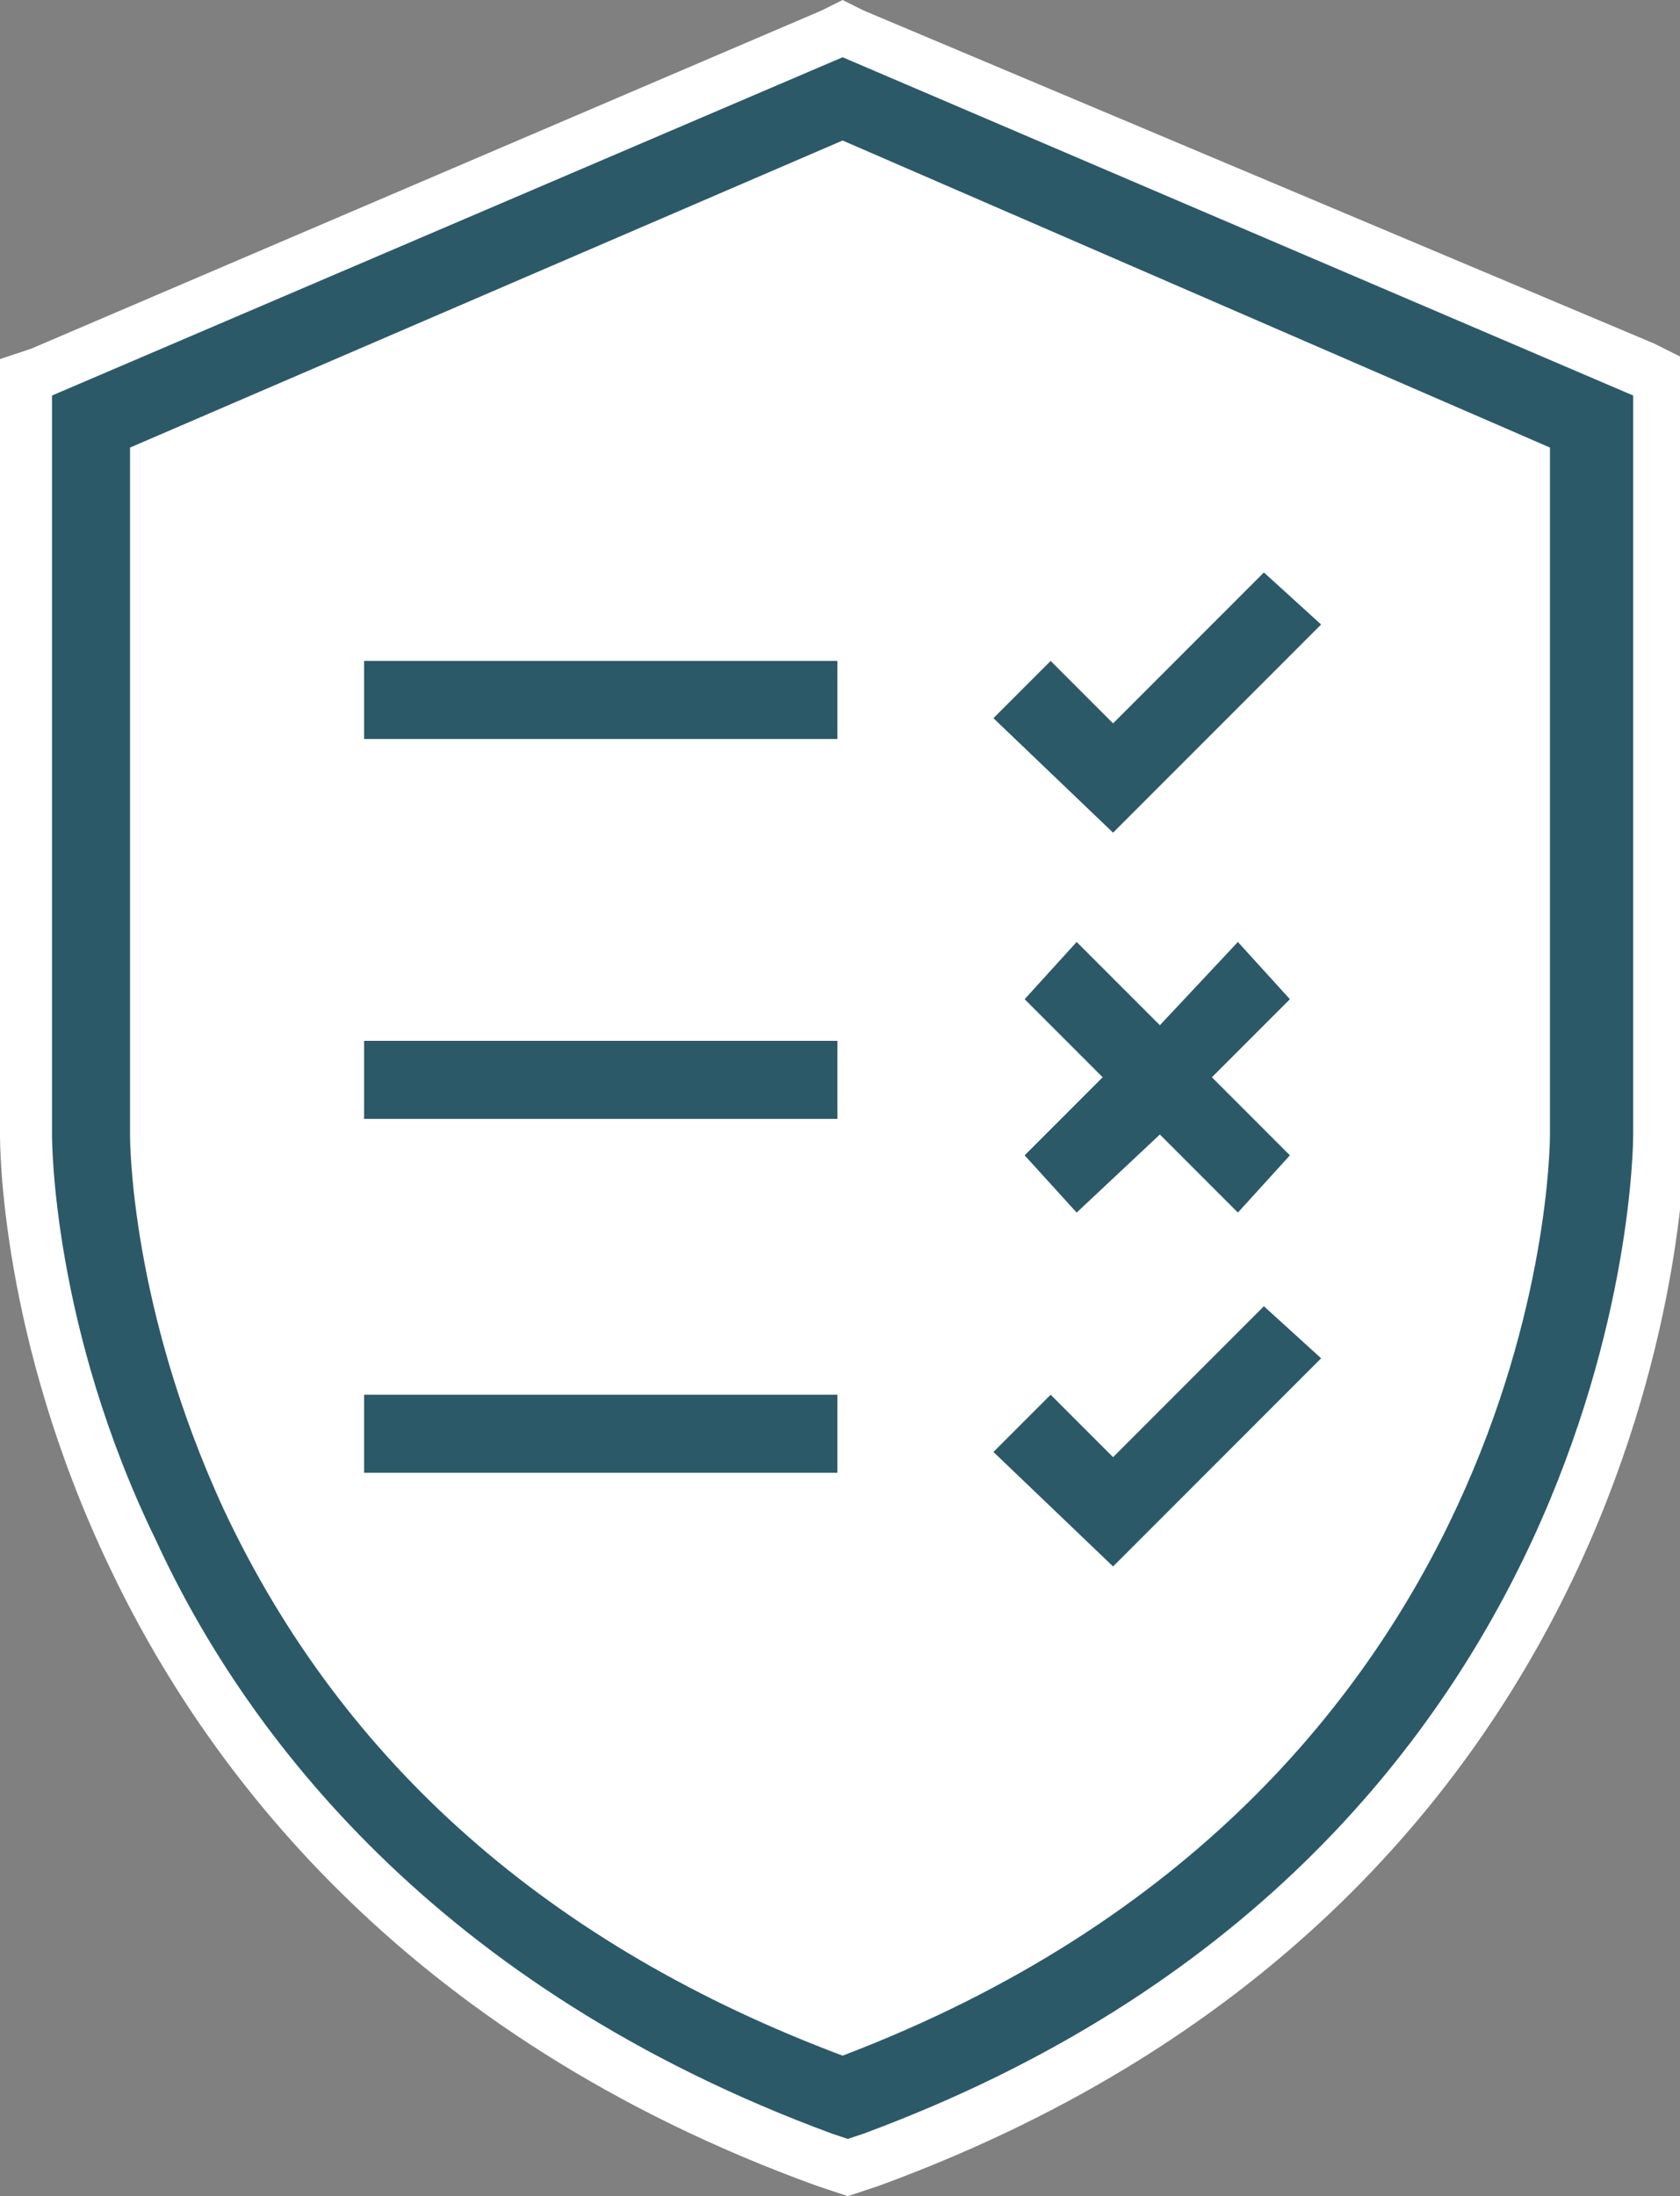 <?xml version="1.0" encoding="utf-8"?>
<!-- Generator: Adobe Illustrator 24.0.2, SVG Export Plug-In . SVG Version: 6.00 Build 0)  -->
<svg version="1.1" id="Layer_1" xmlns="http://www.w3.org/2000/svg" xmlns:xlink="http://www.w3.org/1999/xlink" x="0px" y="0px"
	 viewBox="0 0 32.3 42.2" style="enable-background:new 0 0 32.3 42.2;" xml:space="preserve">
<rect x="0" y="0" width="32.3" height="42.2" fill="#808080" stroke="none"/>
<g>
	<g>
		<path style="fill:#FFFFFF;" d="M15.8,41.5C8,38.6,4.3,33.6,2.5,29.8c-2-4.3-2-7.9-2-8.1V7.3l15.7-6.7l15.6,6.7v14.5
			c0,0.6-0.2,14.2-15.1,19.7l-0.4,0.2L15.8,41.5z"/>
		<path style="fill:#FFFFFF;" d="M16.2,1.1l15.1,6.5v14.2c0,0.6-0.2,13.8-14.8,19.2l-0.3,0.1L16,41C8.3,38.2,4.7,33.3,3,29.6
			c-1.9-4.1-2-7.7-2-7.8V7.6L16.2,1.1 M16.2,0l-0.4,0.2L0.6,6.7L0,6.9v0.7v14.2c0,0.2,0,3.9,2.1,8.3c1.8,3.8,5.6,9,13.6,11.9
			l0.3,0.1l0.3,0.1l0.3-0.1l0.3-0.1c15.3-5.6,15.5-19.6,15.5-20.2V7.6V6.9l-0.6-0.3L16.6,0.2L16.2,0L16.2,0z"/>
	</g>
	<g>
		<path style="fill:none;" d="M2.5,8.6v13.2c0,0.1,0,3.4,1.8,7.2c2.3,4.9,6.3,8.4,11.9,10.5c13.4-5.1,13.6-17.2,13.6-17.7V8.6
			L16.2,2.7L2.5,8.6z M16.1,28.3H7v-1.5h9.1V28.3z M16.1,21.5H7V20h9.1V21.5z M16.1,14.2H7v-1.5h9.1V14.2z M20.2,12.7l1.2,1.2l3-3
			l1,1l-4,4l-2.2-2.2L20.2,12.7z M24.8,22.2l-1,1l-1.5-1.5l-1.5,1.5l-1-1l1.5-1.5l-1.5-1.5l1-1l1.5,1.5l1.5-1.5l1,1l-1.5,1.5
			L24.8,22.2z M20.2,26.8l1.2,1.2l3-3l1,1l-4,4l-2.2-2.2L20.2,26.8z"/>
		<path style="fill:#2C5967;" d="M16.2,1.1L1,7.6v14.2c0,0.1,0,3.7,2,7.8c1.7,3.7,5.4,8.6,13,11.4l0.3,0.1l0.3-0.1
			c14.6-5.4,14.8-18.7,14.8-19.2V7.6L16.2,1.1z M29.8,21.8c0,0.5-0.2,12.6-13.6,17.7C10.6,37.4,6.6,33.9,4.3,29
			c-1.8-3.9-1.8-7.1-1.8-7.2V8.6l13.7-5.9l13.6,5.9V21.8z"/>
		<rect x="7" y="12.7" style="fill:#2C5967;" width="9.1" height="1.5"/>
		<polygon style="fill:#2C5967;" points="25.4,12 24.3,11 21.4,13.9 20.2,12.7 19.1,13.8 21.4,16 		"/>
		<rect x="7" y="20" style="fill:#2C5967;" width="9.1" height="1.5"/>
		<polygon style="fill:#2C5967;" points="23.8,18.1 22.3,19.7 20.7,18.1 19.7,19.2 21.2,20.7 19.7,22.2 20.7,23.3 22.3,21.8 
			23.8,23.3 24.8,22.2 23.3,20.7 24.8,19.2 		"/>
		<rect x="7" y="26.8" style="fill:#2C5967;" width="9.1" height="1.5"/>
		<polygon style="fill:#2C5967;" points="25.4,26.1 24.3,25.1 21.4,28 20.2,26.8 19.1,27.9 21.4,30.1 		"/>
	</g>
</g>
</svg>
